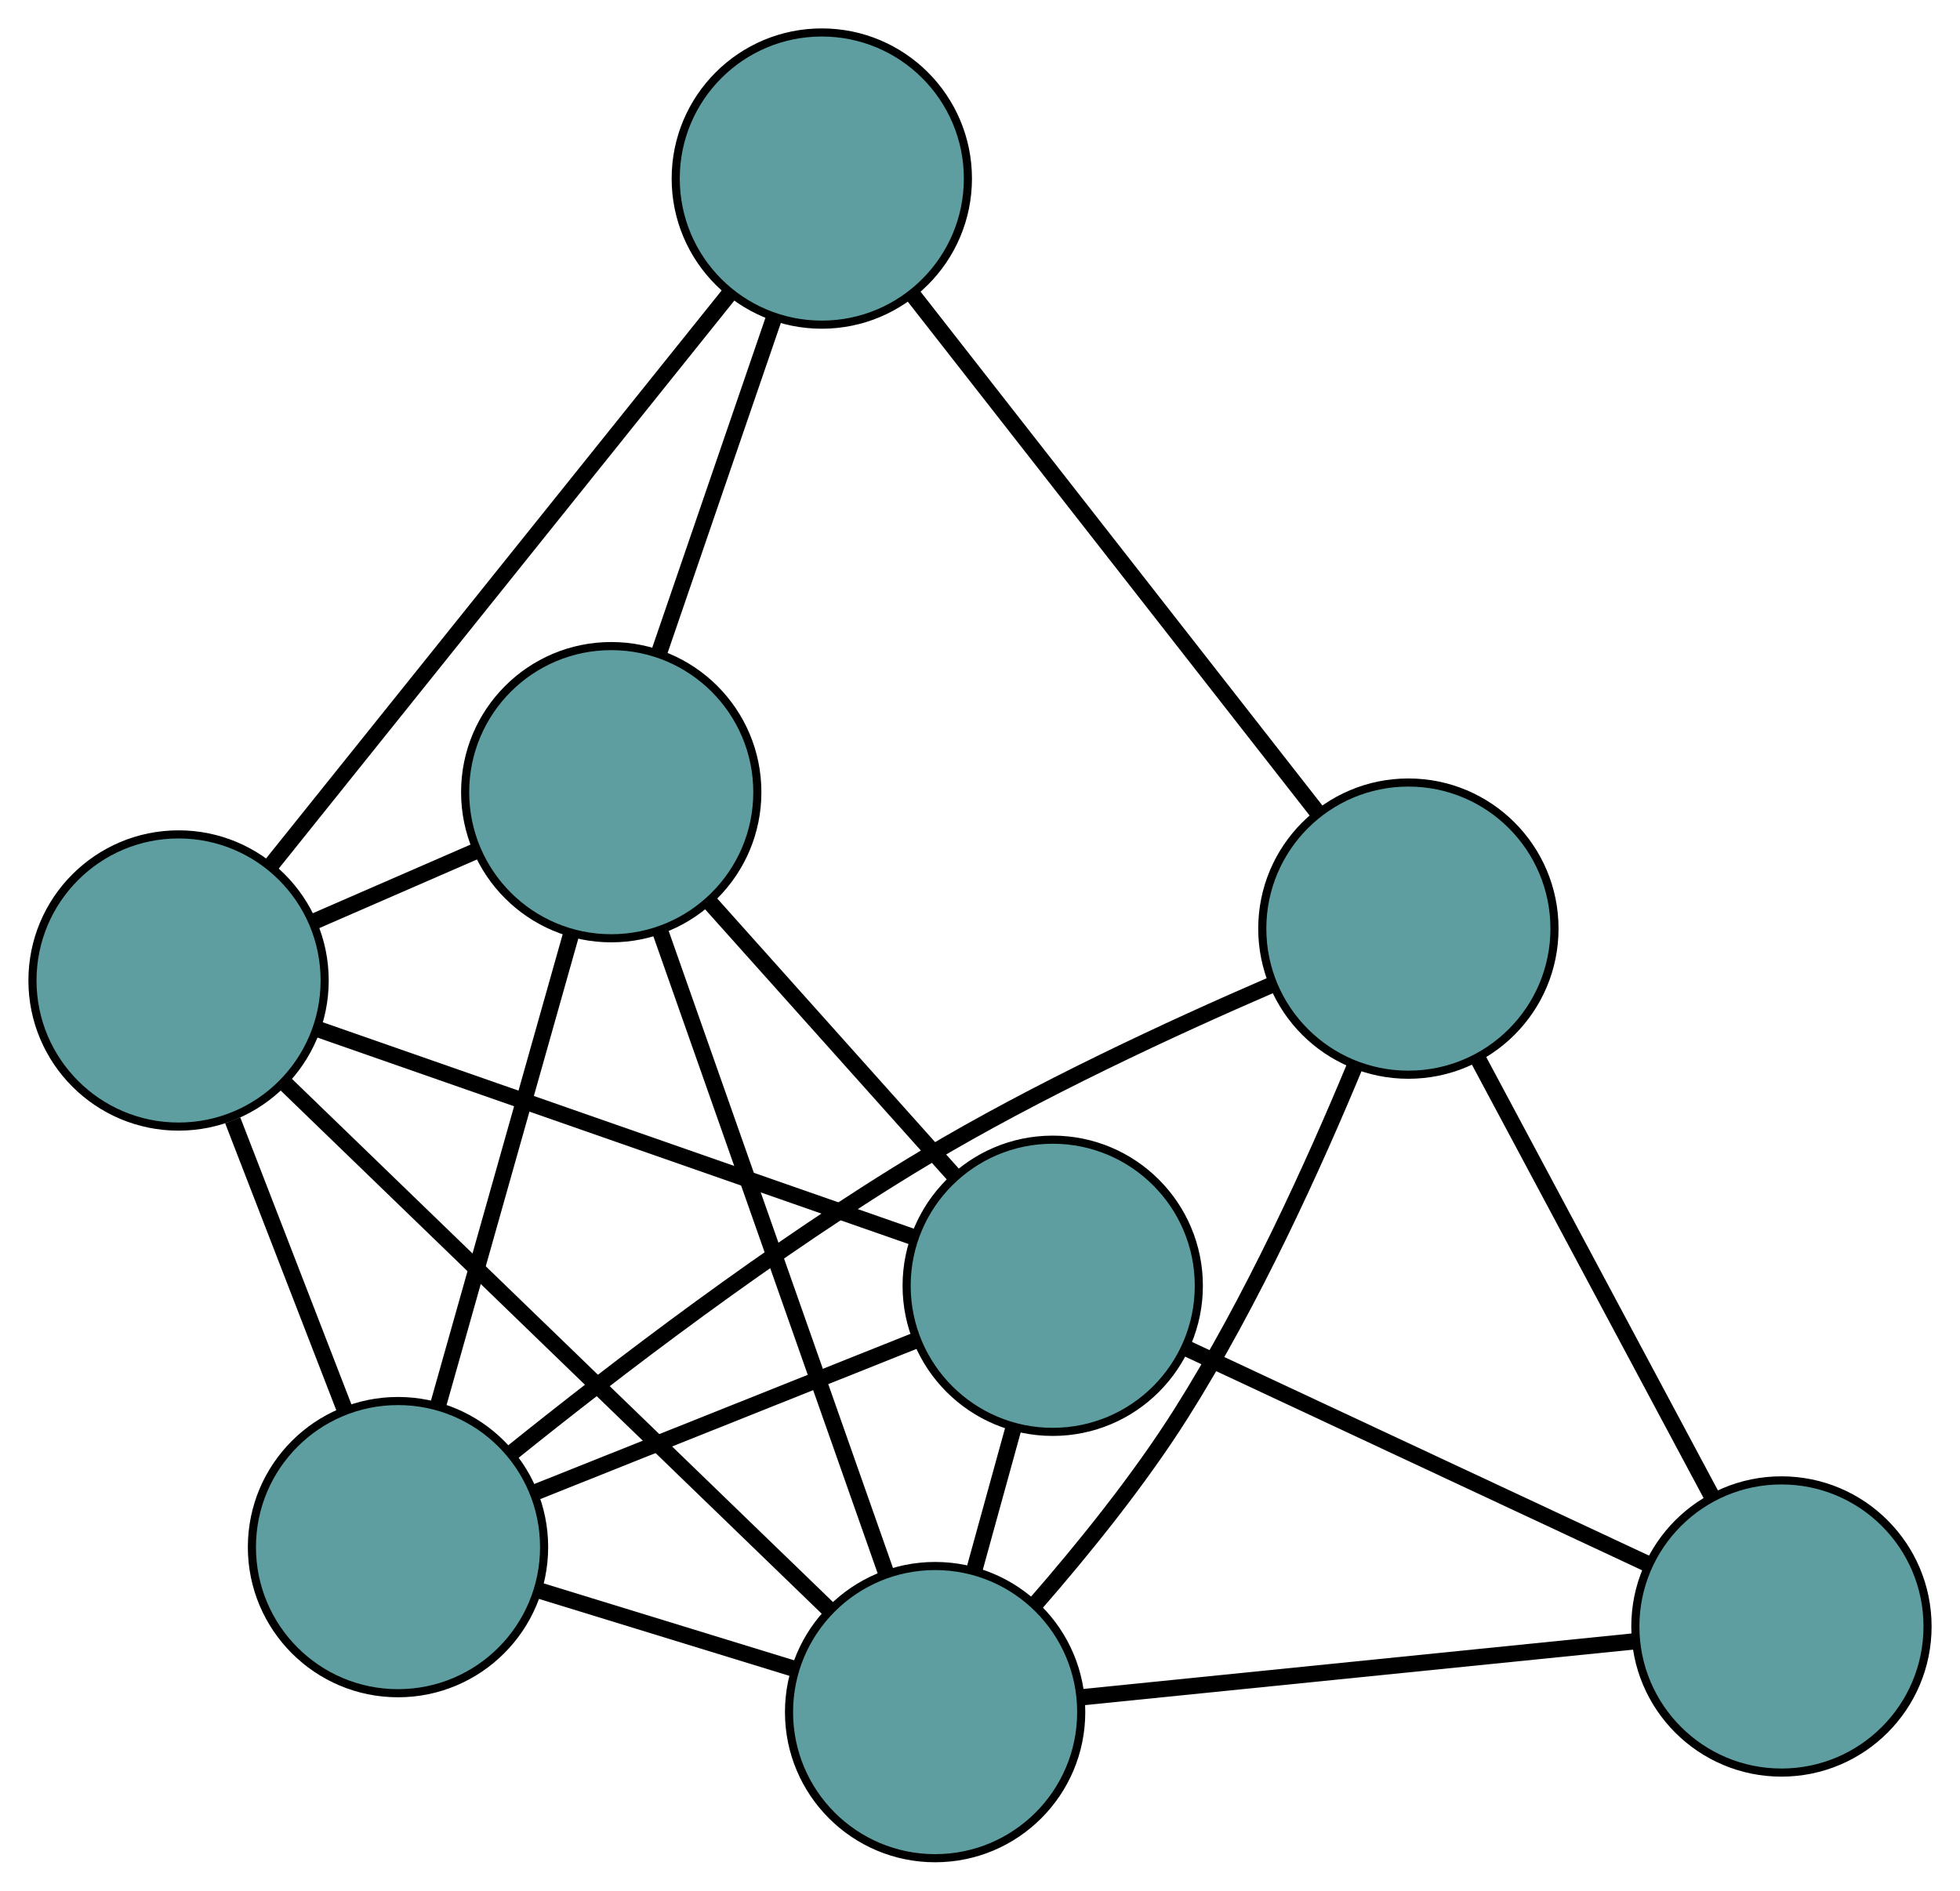 <?xml version="1.0" encoding="UTF-8" standalone="no"?>
<!DOCTYPE svg PUBLIC "-//W3C//DTD SVG 1.1//EN"
 "http://www.w3.org/Graphics/SVG/1.1/DTD/svg11.dtd">
<!-- Generated by graphviz version 2.36.0 (20140111.2315)
 -->
<!-- Title: G Pages: 1 -->
<svg width="100%" height="100%"
 viewBox="0.00 0.00 241.48 232.94" xmlns="http://www.w3.org/2000/svg" xmlns:xlink="http://www.w3.org/1999/xlink">
<g id="graph0" class="graph" transform="scale(1 1) rotate(0) translate(4 228.94)">
<title>G</title>
<!-- 0 -->
<g id="node1" class="node"><title>0</title>
<ellipse fill="cadetblue" stroke="black" cx="45.036" cy="-38.327" rx="18" ry="18"/>
</g>
<!-- 3 -->
<g id="node4" class="node"><title>3</title>
<ellipse fill="cadetblue" stroke="black" cx="71.307" cy="-131.34" rx="18" ry="18"/>
</g>
<!-- 0&#45;&#45;3 -->
<g id="edge1" class="edge"><title>0&#45;&#45;3</title>
<path fill="none" stroke="black" stroke-width="2" d="M49.977,-55.822C54.674,-72.451 61.698,-97.32 66.388,-113.923"/>
</g>
<!-- 4 -->
<g id="node5" class="node"><title>4</title>
<ellipse fill="cadetblue" stroke="black" cx="169.518" cy="-114.53" rx="18" ry="18"/>
</g>
<!-- 0&#45;&#45;4 -->
<g id="edge2" class="edge"><title>0&#45;&#45;4</title>
<path fill="none" stroke="black" stroke-width="2" d="M58.909,-49.825C71.681,-60.103 91.394,-75.209 109.898,-86.29 123.753,-94.586 140.432,-102.31 152.622,-107.576"/>
</g>
<!-- 5 -->
<g id="node6" class="node"><title>5</title>
<ellipse fill="cadetblue" stroke="black" cx="18" cy="-108.139" rx="18" ry="18"/>
</g>
<!-- 0&#45;&#45;5 -->
<g id="edge3" class="edge"><title>0&#45;&#45;5</title>
<path fill="none" stroke="black" stroke-width="2" d="M38.491,-55.226C34.303,-66.041 28.885,-80.031 24.672,-90.91"/>
</g>
<!-- 6 -->
<g id="node7" class="node"><title>6</title>
<ellipse fill="cadetblue" stroke="black" cx="125.7" cy="-70.526" rx="18" ry="18"/>
</g>
<!-- 0&#45;&#45;6 -->
<g id="edge4" class="edge"><title>0&#45;&#45;6</title>
<path fill="none" stroke="black" stroke-width="2" d="M62.143,-45.155C75.924,-50.657 95.194,-58.348 108.894,-63.817"/>
</g>
<!-- 7 -->
<g id="node8" class="node"><title>7</title>
<ellipse fill="cadetblue" stroke="black" cx="111.21" cy="-18" rx="18" ry="18"/>
</g>
<!-- 0&#45;&#45;7 -->
<g id="edge5" class="edge"><title>0&#45;&#45;7</title>
<path fill="none" stroke="black" stroke-width="2" d="M62.422,-32.986C72.072,-30.022 84.042,-26.345 93.71,-23.375"/>
</g>
<!-- 1 -->
<g id="node2" class="node"><title>1</title>
<ellipse fill="cadetblue" stroke="black" cx="97.25" cy="-206.94" rx="18" ry="18"/>
</g>
<!-- 1&#45;&#45;3 -->
<g id="edge6" class="edge"><title>1&#45;&#45;3</title>
<path fill="none" stroke="black" stroke-width="2" d="M91.363,-189.785C87.117,-177.413 81.411,-160.784 77.171,-148.427"/>
</g>
<!-- 1&#45;&#45;4 -->
<g id="edge7" class="edge"><title>1&#45;&#45;4</title>
<path fill="none" stroke="black" stroke-width="2" d="M108.542,-192.501C122.118,-175.14 144.764,-146.183 158.305,-128.868"/>
</g>
<!-- 1&#45;&#45;5 -->
<g id="edge8" class="edge"><title>1&#45;&#45;5</title>
<path fill="none" stroke="black" stroke-width="2" d="M85.895,-192.784C70.83,-174.002 44.388,-141.037 29.334,-122.268"/>
</g>
<!-- 2 -->
<g id="node3" class="node"><title>2</title>
<ellipse fill="cadetblue" stroke="black" cx="215.481" cy="-28.55" rx="18" ry="18"/>
</g>
<!-- 2&#45;&#45;4 -->
<g id="edge9" class="edge"><title>2&#45;&#45;4</title>
<path fill="none" stroke="black" stroke-width="2" d="M206.836,-44.723C198.618,-60.094 186.329,-83.083 178.125,-98.43"/>
</g>
<!-- 2&#45;&#45;6 -->
<g id="edge10" class="edge"><title>2&#45;&#45;6</title>
<path fill="none" stroke="black" stroke-width="2" d="M199.014,-36.249C182.814,-43.823 158.226,-55.319 142.063,-62.876"/>
</g>
<!-- 2&#45;&#45;7 -->
<g id="edge11" class="edge"><title>2&#45;&#45;7</title>
<path fill="none" stroke="black" stroke-width="2" d="M197.318,-26.713C178.18,-24.776 148.224,-21.745 129.164,-19.817"/>
</g>
<!-- 3&#45;&#45;5 -->
<g id="edge12" class="edge"><title>3&#45;&#45;5</title>
<path fill="none" stroke="black" stroke-width="2" d="M54.733,-124.126C48.375,-121.359 41.121,-118.202 34.748,-115.428"/>
</g>
<!-- 3&#45;&#45;6 -->
<g id="edge13" class="edge"><title>3&#45;&#45;6</title>
<path fill="none" stroke="black" stroke-width="2" d="M83.379,-117.843C92.392,-107.765 104.656,-94.054 113.662,-83.985"/>
</g>
<!-- 3&#45;&#45;7 -->
<g id="edge14" class="edge"><title>3&#45;&#45;7</title>
<path fill="none" stroke="black" stroke-width="2" d="M77.367,-114.126C84.911,-92.7 97.714,-56.333 105.223,-35.005"/>
</g>
<!-- 4&#45;&#45;7 -->
<g id="edge15" class="edge"><title>4&#45;&#45;7</title>
<path fill="none" stroke="black" stroke-width="2" d="M162.972,-97.712C157.866,-85.402 150.197,-68.517 141.501,-54.762 136.286,-46.514 129.443,-38.059 123.581,-31.34"/>
</g>
<!-- 5&#45;&#45;6 -->
<g id="edge16" class="edge"><title>5&#45;&#45;6</title>
<path fill="none" stroke="black" stroke-width="2" d="M35.304,-102.096C55.402,-95.077 88.359,-83.567 108.439,-76.554"/>
</g>
<!-- 5&#45;&#45;7 -->
<g id="edge17" class="edge"><title>5&#45;&#45;7</title>
<path fill="none" stroke="black" stroke-width="2" d="M30.96,-95.605C48.668,-78.481 80.252,-47.938 98.059,-30.718"/>
</g>
<!-- 6&#45;&#45;7 -->
<g id="edge18" class="edge"><title>6&#45;&#45;7</title>
<path fill="none" stroke="black" stroke-width="2" d="M120.875,-53.035C119.327,-47.425 117.613,-41.211 116.063,-35.593"/>
</g>
</g>
</svg>

